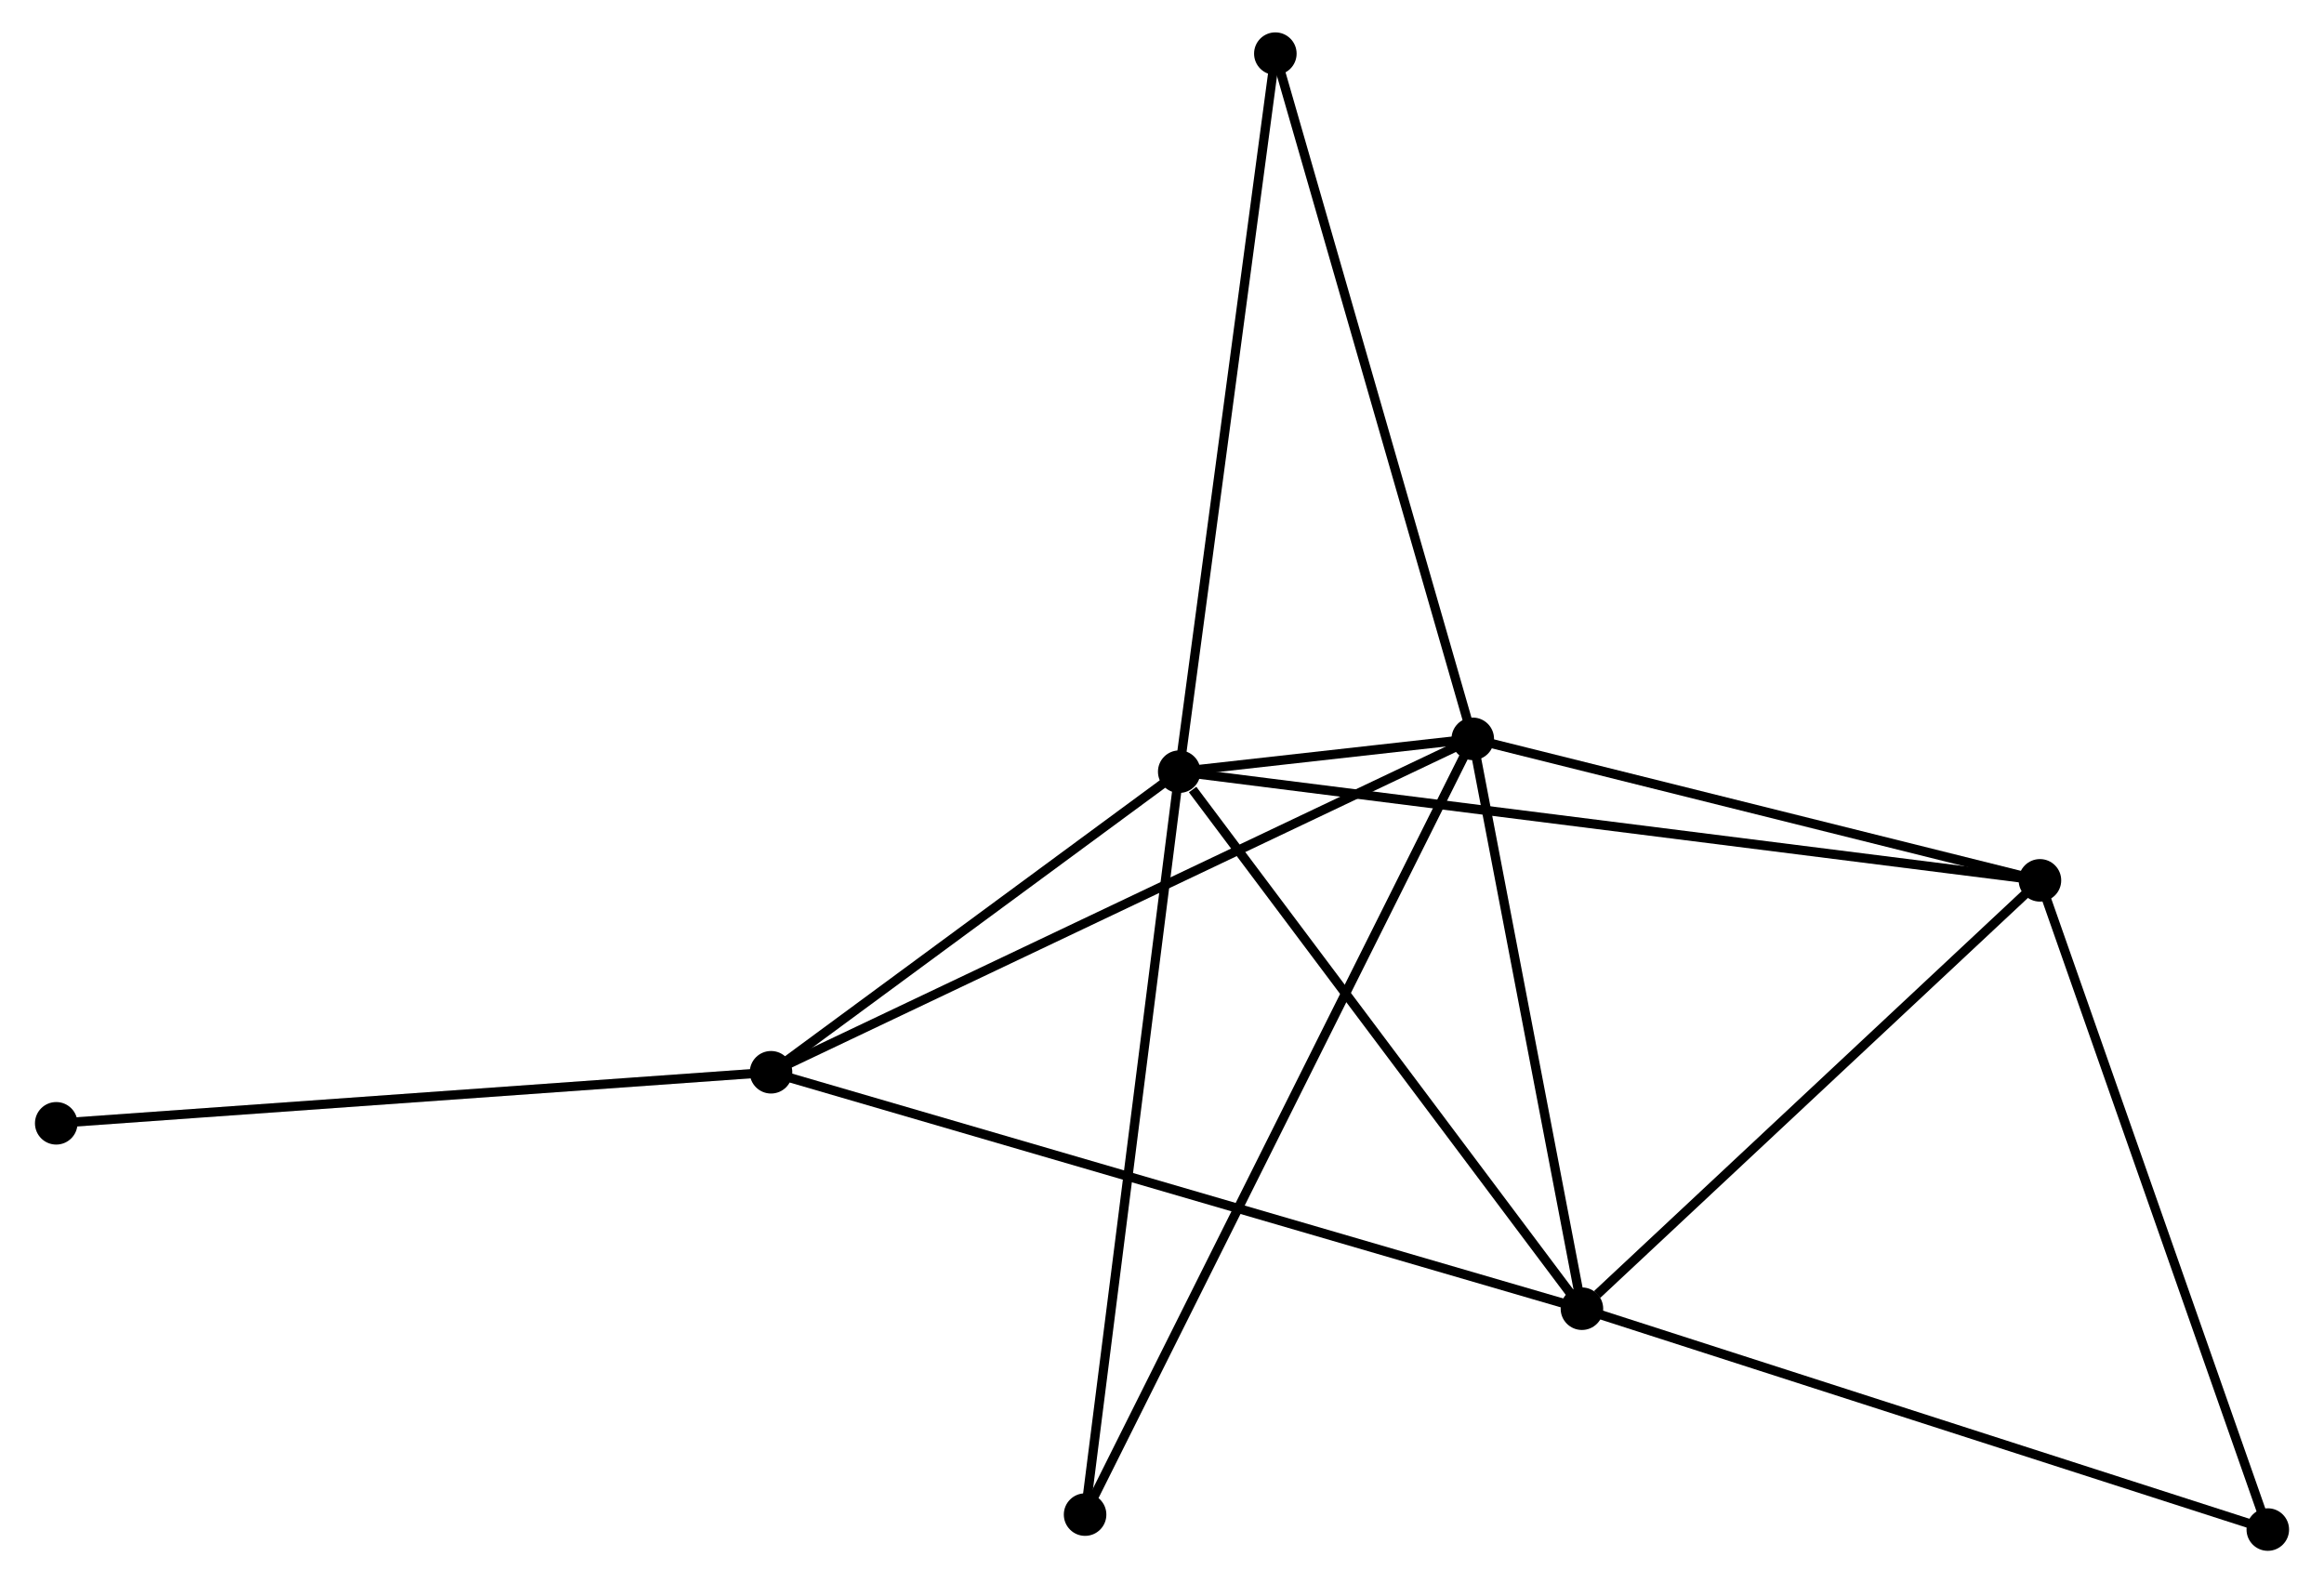 <?xml version="1.0" encoding="UTF-8" standalone="no"?>
<!DOCTYPE svg PUBLIC "-//W3C//DTD SVG 1.1//EN"
 "http://www.w3.org/Graphics/SVG/1.1/DTD/svg11.dtd">
<!-- Generated by graphviz version 2.36.0 (20140111.2315)
 -->
<!-- Title: %3 Pages: 1 -->
<svg width="251pt" height="171pt"
 viewBox="0.00 0.00 250.72 171.19" xmlns="http://www.w3.org/2000/svg" xmlns:xlink="http://www.w3.org/1999/xlink">
<g id="graph0" class="graph" transform="scale(1 1) rotate(0) translate(4 167.193)">
<title>%3</title>
<!-- 0 -->
<g id="node1" class="node"><title>0</title>
<ellipse fill="black" stroke="black" cx="123.223" cy="-83.751" rx="1.8" ry="1.8"/>
</g>
<!-- 1 -->
<g id="node2" class="node"><title>1</title>
<ellipse fill="black" stroke="black" cx="154.961" cy="-87.302" rx="1.8" ry="1.8"/>
</g>
<!-- 0&#45;&#45;1 -->
<g id="edge1" class="edge"><title>0&#45;&#45;1</title>
<path fill="none" stroke="black" d="M125.305,-83.984C131.152,-84.638 147.653,-86.484 153.152,-87.1"/>
</g>
<!-- 2 -->
<g id="node3" class="node"><title>2</title>
<ellipse fill="black" stroke="black" cx="166.764" cy="-25.681" rx="1.8" ry="1.8"/>
</g>
<!-- 0&#45;&#45;2 -->
<g id="edge2" class="edge"><title>0&#45;&#45;2</title>
<path fill="none" stroke="black" d="M124.671,-81.819C131.4,-72.845 159.531,-35.327 165.605,-27.227"/>
</g>
<!-- 3 -->
<g id="node4" class="node"><title>3</title>
<ellipse fill="black" stroke="black" cx="79.087" cy="-51.248" rx="1.8" ry="1.8"/>
</g>
<!-- 0&#45;&#45;3 -->
<g id="edge3" class="edge"><title>0&#45;&#45;3</title>
<path fill="none" stroke="black" d="M121.754,-82.669C115.053,-77.735 87.412,-57.379 80.606,-52.367"/>
</g>
<!-- 4 -->
<g id="node5" class="node"><title>4</title>
<ellipse fill="black" stroke="black" cx="216.286" cy="-72" rx="1.8" ry="1.8"/>
</g>
<!-- 0&#45;&#45;4 -->
<g id="edge4" class="edge"><title>0&#45;&#45;4</title>
<path fill="none" stroke="black" d="M125.166,-83.505C137.278,-81.976 202.273,-73.769 214.353,-72.244"/>
</g>
<!-- 6 -->
<g id="node6" class="node"><title>6</title>
<ellipse fill="black" stroke="black" cx="133.615" cy="-161.393" rx="1.8" ry="1.8"/>
</g>
<!-- 0&#45;&#45;6 -->
<g id="edge5" class="edge"><title>0&#45;&#45;6</title>
<path fill="none" stroke="black" d="M123.48,-85.67C124.917,-96.412 131.953,-148.975 133.368,-159.541"/>
</g>
<!-- 7 -->
<g id="node7" class="node"><title>7</title>
<ellipse fill="black" stroke="black" cx="113.044" cy="-3.418" rx="1.8" ry="1.8"/>
</g>
<!-- 0&#45;&#45;7 -->
<g id="edge6" class="edge"><title>0&#45;&#45;7</title>
<path fill="none" stroke="black" d="M122.971,-81.765C121.563,-70.651 114.672,-16.266 113.287,-5.334"/>
</g>
<!-- 1&#45;&#45;2 -->
<g id="edge7" class="edge"><title>1&#45;&#45;2</title>
<path fill="none" stroke="black" d="M155.302,-85.524C156.995,-76.684 164.501,-37.497 166.351,-27.838"/>
</g>
<!-- 1&#45;&#45;3 -->
<g id="edge8" class="edge"><title>1&#45;&#45;3</title>
<path fill="none" stroke="black" d="M153.086,-86.411C142.588,-81.423 91.223,-57.015 80.897,-52.108"/>
</g>
<!-- 1&#45;&#45;4 -->
<g id="edge9" class="edge"><title>1&#45;&#45;4</title>
<path fill="none" stroke="black" d="M156.73,-86.861C165.528,-84.665 204.527,-74.934 214.139,-72.535"/>
</g>
<!-- 1&#45;&#45;6 -->
<g id="edge10" class="edge"><title>1&#45;&#45;6</title>
<path fill="none" stroke="black" d="M154.433,-89.134C151.48,-99.384 137.029,-149.543 134.125,-159.625"/>
</g>
<!-- 1&#45;&#45;7 -->
<g id="edge11" class="edge"><title>1&#45;&#45;7</title>
<path fill="none" stroke="black" d="M154.086,-85.55C148.631,-74.633 119.356,-16.049 113.915,-5.16"/>
</g>
<!-- 2&#45;&#45;3 -->
<g id="edge12" class="edge"><title>2&#45;&#45;3</title>
<path fill="none" stroke="black" d="M164.932,-26.215C153.522,-29.543 92.289,-47.398 80.908,-50.717"/>
</g>
<!-- 2&#45;&#45;4 -->
<g id="edge13" class="edge"><title>2&#45;&#45;4</title>
<path fill="none" stroke="black" d="M168.411,-27.222C176.064,-34.38 208.06,-64.306 214.968,-70.767"/>
</g>
<!-- 5 -->
<g id="node8" class="node"><title>5</title>
<ellipse fill="black" stroke="black" cx="240.923" cy="-1.8" rx="1.8" ry="1.8"/>
</g>
<!-- 2&#45;&#45;5 -->
<g id="edge14" class="edge"><title>2&#45;&#45;5</title>
<path fill="none" stroke="black" d="M168.597,-25.091C178.857,-21.787 229.062,-5.62 239.154,-2.37"/>
</g>
<!-- 8 -->
<g id="node9" class="node"><title>8</title>
<ellipse fill="black" stroke="black" cx="1.8" cy="-45.728" rx="1.8" ry="1.8"/>
</g>
<!-- 3&#45;&#45;8 -->
<g id="edge15" class="edge"><title>3&#45;&#45;8</title>
<path fill="none" stroke="black" d="M77.177,-51.112C66.484,-50.348 14.161,-46.611 3.644,-45.86"/>
</g>
<!-- 4&#45;&#45;5 -->
<g id="edge16" class="edge"><title>4&#45;&#45;5</title>
<path fill="none" stroke="black" d="M216.895,-70.264C220.274,-60.636 236.694,-13.851 240.245,-3.732"/>
</g>
</g>
</svg>
